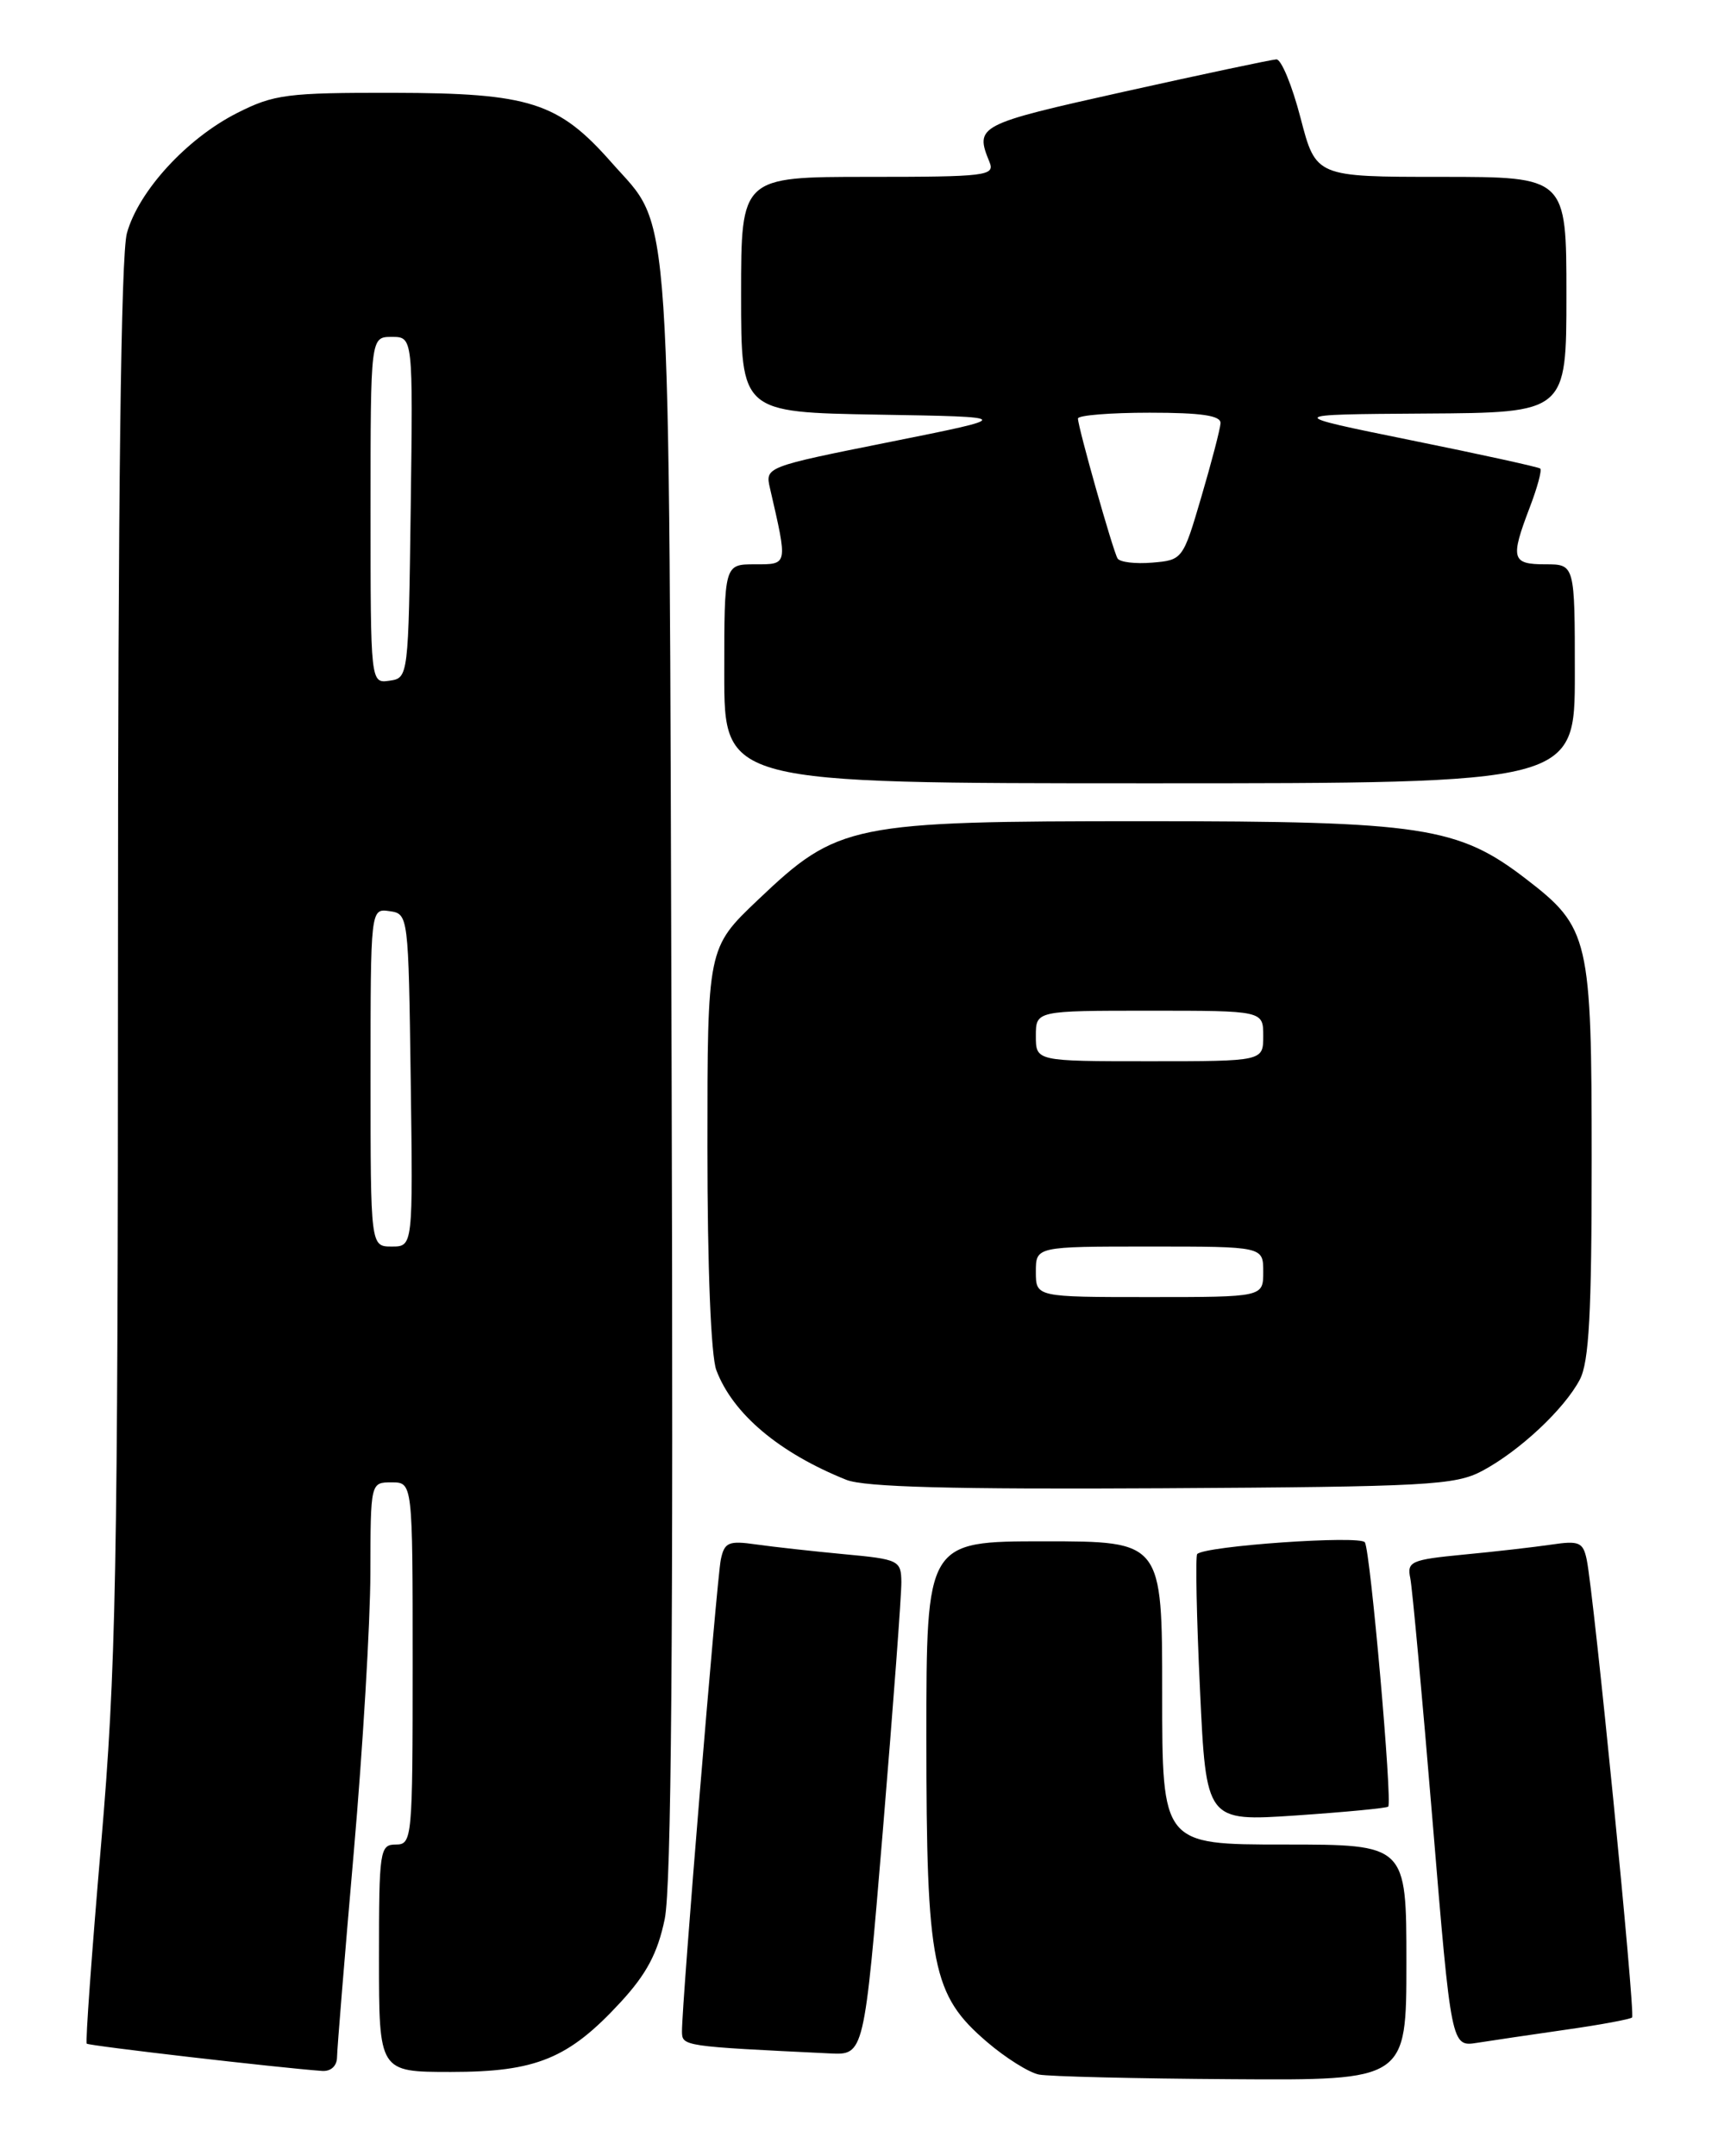 <?xml version="1.0" encoding="UTF-8" standalone="no"?>
<!DOCTYPE svg PUBLIC "-//W3C//DTD SVG 1.1//EN" "http://www.w3.org/Graphics/SVG/1.1/DTD/svg11.dtd" >
<svg xmlns="http://www.w3.org/2000/svg" xmlns:xlink="http://www.w3.org/1999/xlink" version="1.1" viewBox="0 0 204 256">
 <g >
 <path fill="currentColor"
d=" M 167.00 233.00 C 167.00 219.00 167.00 219.00 152.50 219.00 C 138.00 219.00 138.00 219.00 138.00 201.00 C 138.00 183.00 138.00 183.00 124.00 183.00 C 110.00 183.00 110.00 183.00 110.00 206.32 C 110.00 233.46 110.68 236.86 117.21 242.45 C 119.42 244.34 122.19 246.08 123.37 246.31 C 124.54 246.54 134.84 246.79 146.25 246.86 C 167.00 247.00 167.00 247.00 167.00 233.00 Z  M 40.02 244.25 C 40.03 243.29 40.92 232.38 42.00 220.00 C 43.08 207.62 43.97 192.66 43.98 186.75 C 44.00 176.00 44.00 176.00 46.50 176.00 C 49.00 176.00 49.00 176.00 49.00 197.50 C 49.00 218.33 48.94 219.00 47.00 219.00 C 45.10 219.00 45.00 219.67 45.00 232.50 C 45.00 246.00 45.00 246.00 53.54 246.00 C 63.67 246.00 67.52 244.42 73.70 237.71 C 76.77 234.38 78.09 231.90 78.93 227.85 C 79.72 224.02 79.96 194.74 79.75 126.97 C 79.42 21.09 79.85 27.52 72.60 19.28 C 66.30 12.13 62.91 11.05 46.72 11.02 C 34.09 11.00 32.53 11.20 28.15 13.42 C 22.17 16.45 16.46 22.68 15.07 27.68 C 14.36 30.23 14.01 58.81 14.01 113.60 C 14.00 187.27 13.79 198.10 12.00 219.02 C 10.90 231.84 10.13 242.47 10.30 242.64 C 10.56 242.90 33.11 245.51 38.25 245.88 C 39.29 245.95 40.01 245.29 40.02 244.25 Z  M 104.84 217.25 C 106.06 202.54 107.05 189.30 107.03 187.83 C 107.00 185.27 106.73 185.13 100.25 184.53 C 96.54 184.18 91.83 183.66 89.79 183.37 C 86.51 182.90 86.02 183.11 85.59 185.17 C 85.11 187.51 80.95 238.01 80.98 241.20 C 81.00 242.95 81.09 242.96 98.55 243.80 C 102.61 244.00 102.61 244.00 104.84 217.25 Z  M 185.96 240.98 C 190.06 240.40 193.59 239.74 193.80 239.53 C 194.20 239.13 189.25 189.16 188.41 185.17 C 187.98 183.10 187.50 182.90 184.21 183.39 C 182.17 183.69 177.47 184.23 173.76 184.58 C 167.56 185.18 167.05 185.40 167.46 187.37 C 167.70 188.54 168.89 201.54 170.11 216.26 C 172.33 243.03 172.33 243.03 175.41 242.54 C 177.11 242.27 181.86 241.57 185.96 240.98 Z  M 164.84 214.50 C 165.35 213.98 162.73 184.18 162.07 183.12 C 161.54 182.26 143.12 183.54 142.16 184.51 C 141.94 184.73 142.08 191.97 142.49 200.59 C 143.22 216.26 143.22 216.26 153.86 215.55 C 159.71 215.15 164.65 214.68 164.84 214.50 Z  M 176.00 174.64 C 180.43 172.28 185.75 167.30 187.59 163.80 C 188.69 161.70 189.00 155.94 189.00 137.78 C 189.00 111.37 188.71 110.13 181.22 104.37 C 173.13 98.14 168.90 97.50 136.00 97.50 C 100.93 97.50 99.52 97.79 89.98 106.86 C 84.00 112.55 84.00 112.55 84.00 136.21 C 84.00 150.50 84.42 160.99 85.06 162.68 C 87.02 167.87 92.52 172.50 100.50 175.70 C 102.67 176.56 113.07 176.84 138.00 176.70 C 169.50 176.52 172.80 176.34 176.00 174.64 Z  M 187.00 80.00 C 187.00 67.00 187.00 67.00 183.50 67.00 C 179.50 67.00 179.32 66.35 181.64 60.26 C 182.55 57.89 183.11 55.81 182.89 55.63 C 182.68 55.45 175.75 53.93 167.50 52.26 C 152.50 49.21 152.50 49.21 169.25 49.10 C 186.00 49.00 186.00 49.00 186.00 35.00 C 186.00 21.00 186.00 21.00 171.12 21.00 C 156.25 21.00 156.25 21.00 154.43 14.00 C 153.43 10.15 152.14 7.02 151.56 7.05 C 150.98 7.08 142.85 8.80 133.50 10.88 C 116.04 14.77 115.73 14.93 117.50 19.25 C 118.16 20.87 117.10 21.00 103.11 21.00 C 88.00 21.00 88.00 21.00 88.00 34.98 C 88.00 48.95 88.00 48.95 104.25 49.23 C 120.50 49.50 120.50 49.50 105.68 52.47 C 90.88 55.43 90.85 55.45 91.43 57.97 C 93.55 67.19 93.59 67.00 89.63 67.00 C 86.00 67.00 86.00 67.00 86.00 80.00 C 86.00 93.00 86.00 93.00 136.50 93.00 C 187.00 93.00 187.00 93.00 187.00 80.00 Z  M 44.00 127.93 C 44.00 107.86 44.00 107.86 46.25 108.18 C 48.49 108.50 48.50 108.62 48.77 128.25 C 49.04 148.00 49.04 148.00 46.52 148.00 C 44.00 148.00 44.00 148.00 44.00 127.93 Z  M 44.00 60.57 C 44.00 40.00 44.00 40.00 46.52 40.00 C 49.04 40.00 49.04 40.00 48.77 60.25 C 48.50 80.40 48.49 80.50 46.25 80.82 C 44.00 81.14 44.00 81.14 44.00 60.57 Z  M 123.00 151.00 C 123.00 148.00 123.00 148.00 136.50 148.00 C 150.00 148.00 150.00 148.00 150.00 151.00 C 150.00 154.00 150.00 154.00 136.50 154.00 C 123.00 154.00 123.00 154.00 123.00 151.00 Z  M 123.00 123.00 C 123.00 120.00 123.00 120.00 136.50 120.00 C 150.00 120.00 150.00 120.00 150.00 123.00 C 150.00 126.00 150.00 126.00 136.50 126.00 C 123.00 126.00 123.00 126.00 123.00 123.00 Z  M 132.70 66.30 C 132.15 65.38 128.00 50.72 128.00 49.69 C 128.00 49.31 131.82 49.00 136.50 49.00 C 142.67 49.00 144.98 49.34 144.93 50.25 C 144.89 50.94 143.86 54.88 142.65 59.00 C 140.47 66.43 140.42 66.50 136.82 66.80 C 134.82 66.97 132.97 66.75 132.70 66.30 Z "/>
</g>
</svg>